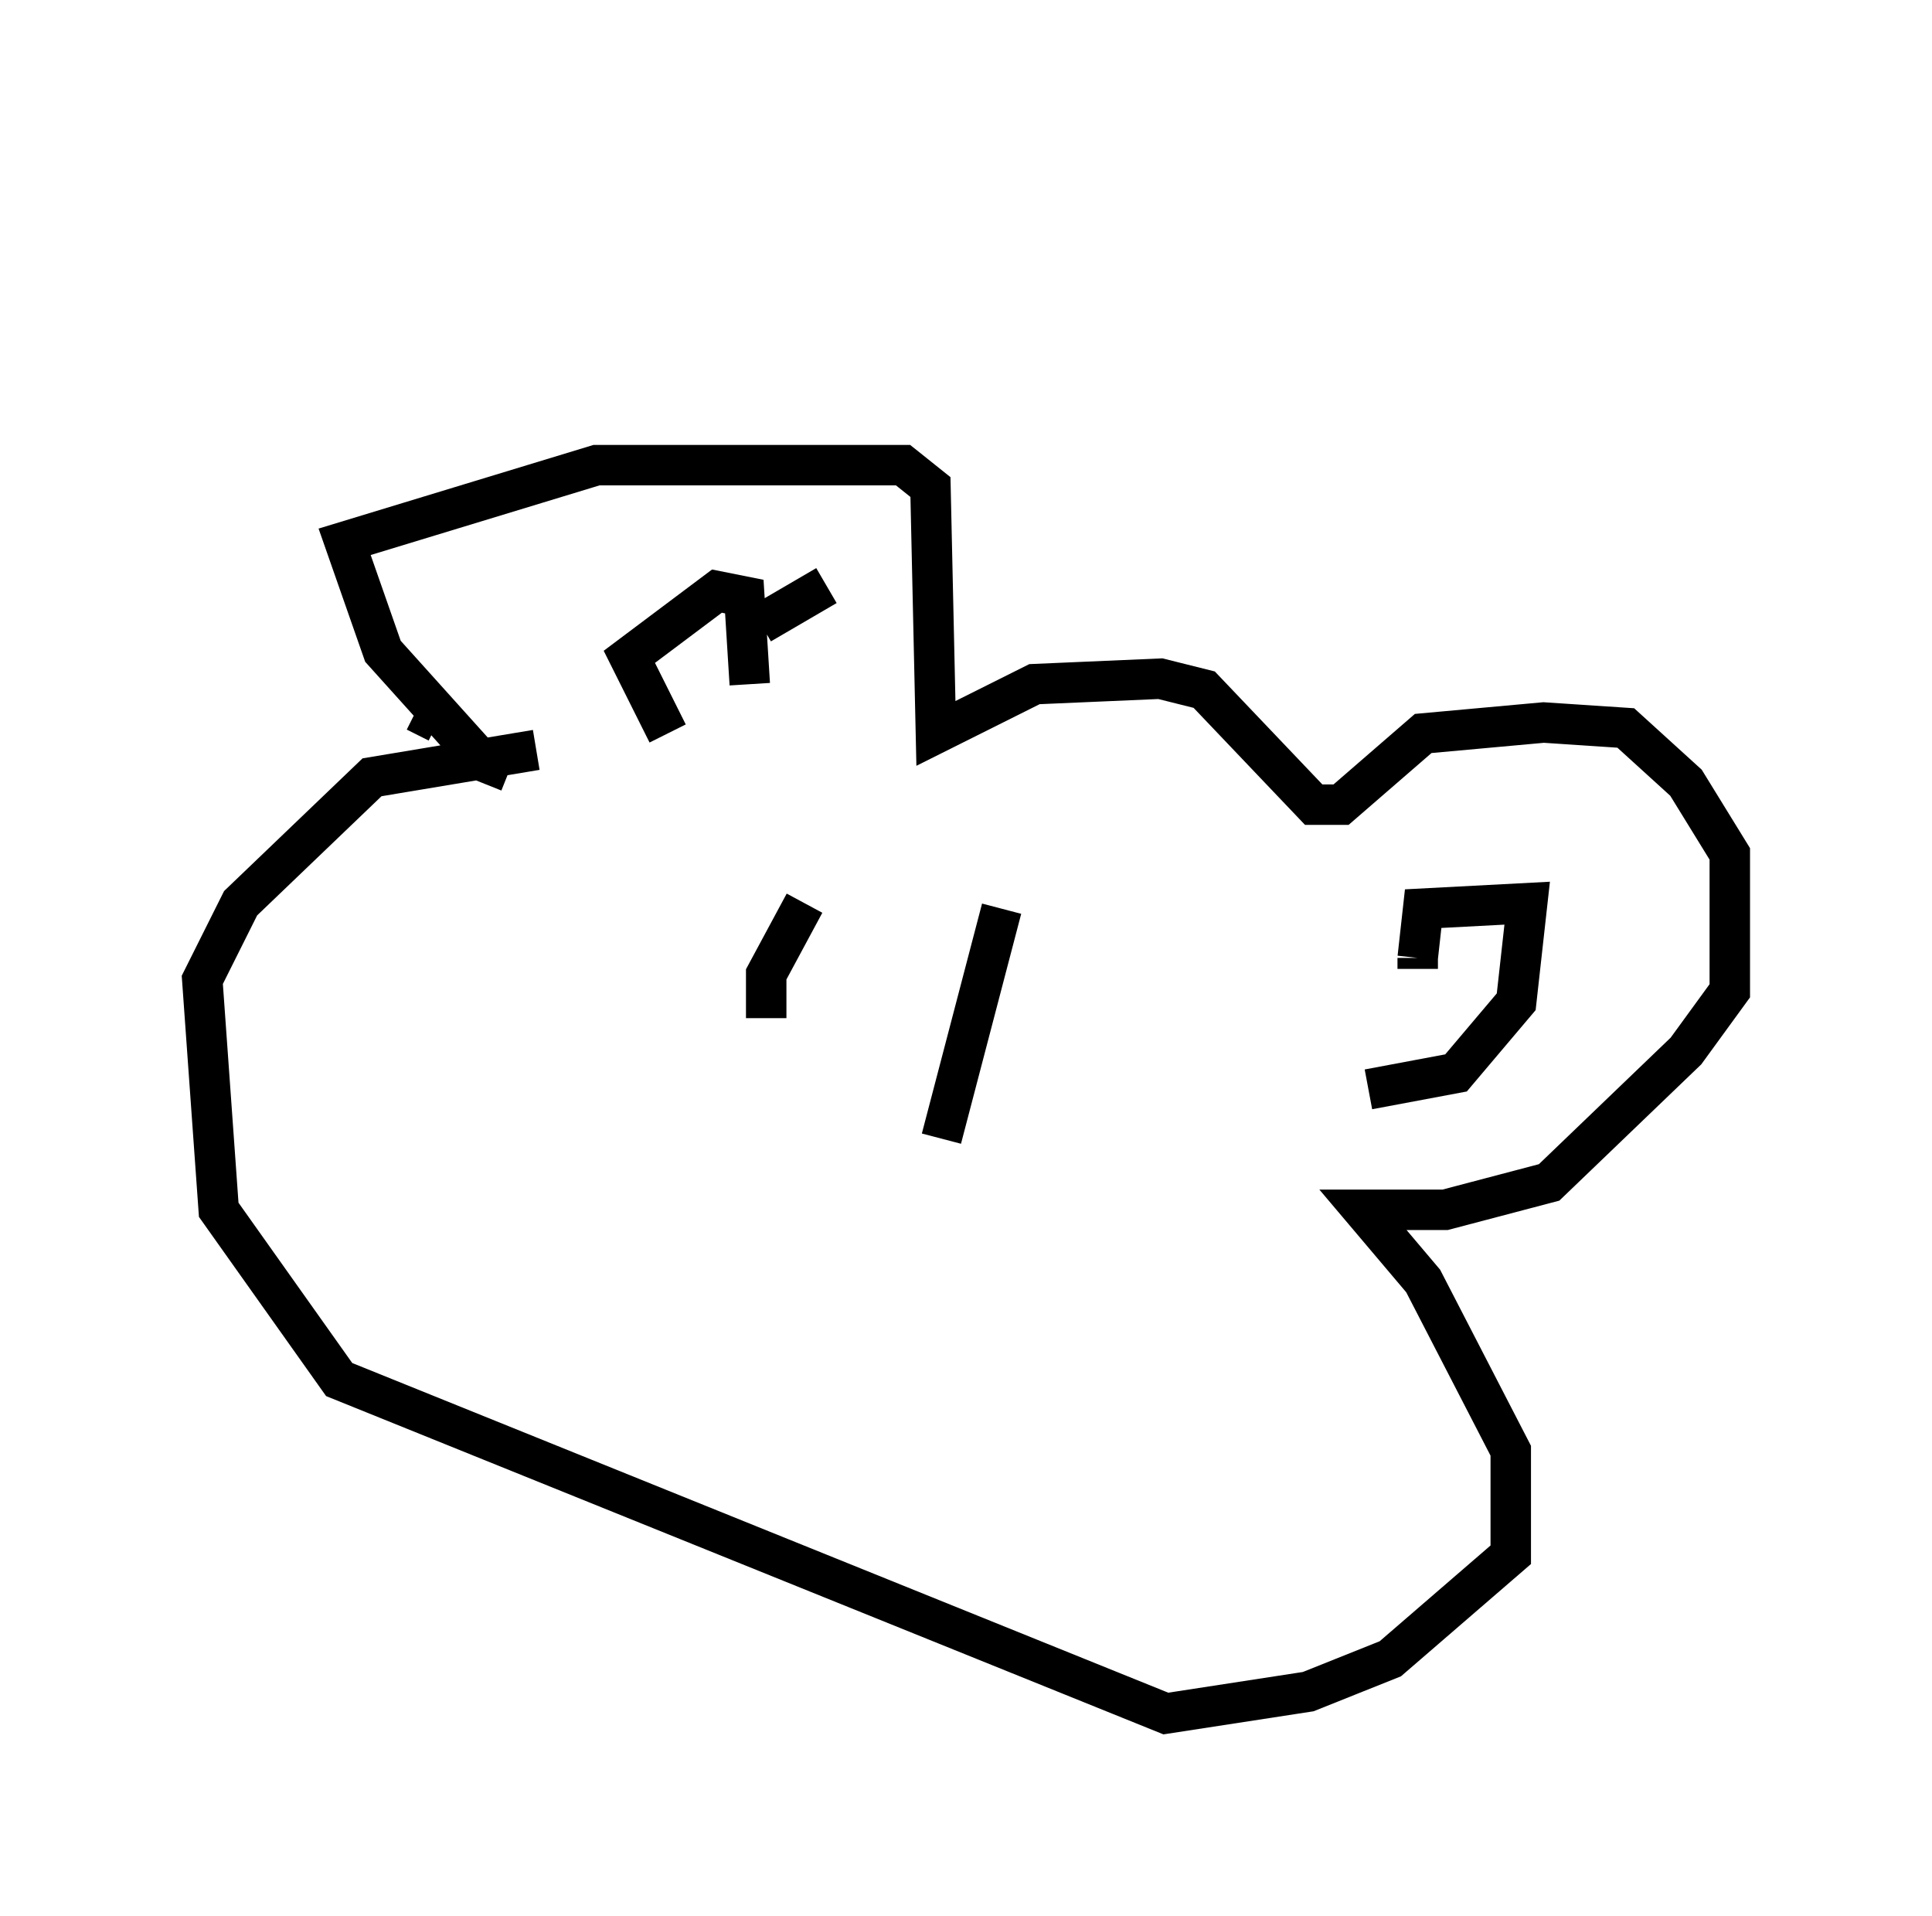 <?xml version="1.0" encoding="utf-8" ?>
<svg baseProfile="full" height="47.347" version="1.1" width="47.753" xmlns="http://www.w3.org/2000/svg" xmlns:ev="http://www.w3.org/2001/xml-events" xmlns:xlink="http://www.w3.org/1999/xlink"><defs /><rect fill="white" height="47.347" width="47.753" x="0" y="0" /><path d="M11.901, 18.667 m-0.135, 0.0 m-0.541, -13.667 l0.0, 0.0 m0.947, 14.073 l0.0, -0.271 m-1.353, -0.947 l-0.541, -0.271 m10.149, -3.112 l-1.624, 0.947 m-7.713, 3.112 l0.0, 0.0 m12.584, -0.947 l0.0, 0.406 m-11.096, 1.083 l0.0, 0.0 m0.0, 0.0 l-0.677, -0.271 -2.436, -2.706 l-0.947, -2.706 6.225, -1.894 l7.578, 0.0 0.677, 0.541 l0.135, 6.089 2.436, -1.218 l3.112, -0.135 1.083, 0.271 l2.706, 2.842 0.677, 0.0 l2.03, -1.759 2.977, -0.271 l2.03, 0.135 1.488, 1.353 l1.083, 1.759 0.0, 3.383 l-1.083, 1.488 -3.383, 3.248 l-2.571, 0.677 -2.03, 0.0 l1.488, 1.759 2.165, 4.195 l0.0, 2.571 -2.977, 2.571 l-2.03, 0.812 -3.518, 0.541 l-20.433, -8.254 -2.977, -4.195 l-0.406, -5.683 0.947, -1.894 l3.248, -3.112 4.059, -0.677 m3.248, -0.406 l-0.947, -1.894 2.165, -1.624 l0.677, 0.135 0.135, 2.165 m16.509, 7.036 l0.0, -0.271 m0.0, 0.0 l0.135, -1.218 2.571, -0.135 l-0.271, 2.436 -1.488, 1.759 l-2.165, 0.406 m-13.938, -4.601 l-0.947, 1.759 0.0, 1.083 m5.819, -2.706 l-1.488, 5.683 " fill="none" stroke="black" stroke-width="1" /></svg>